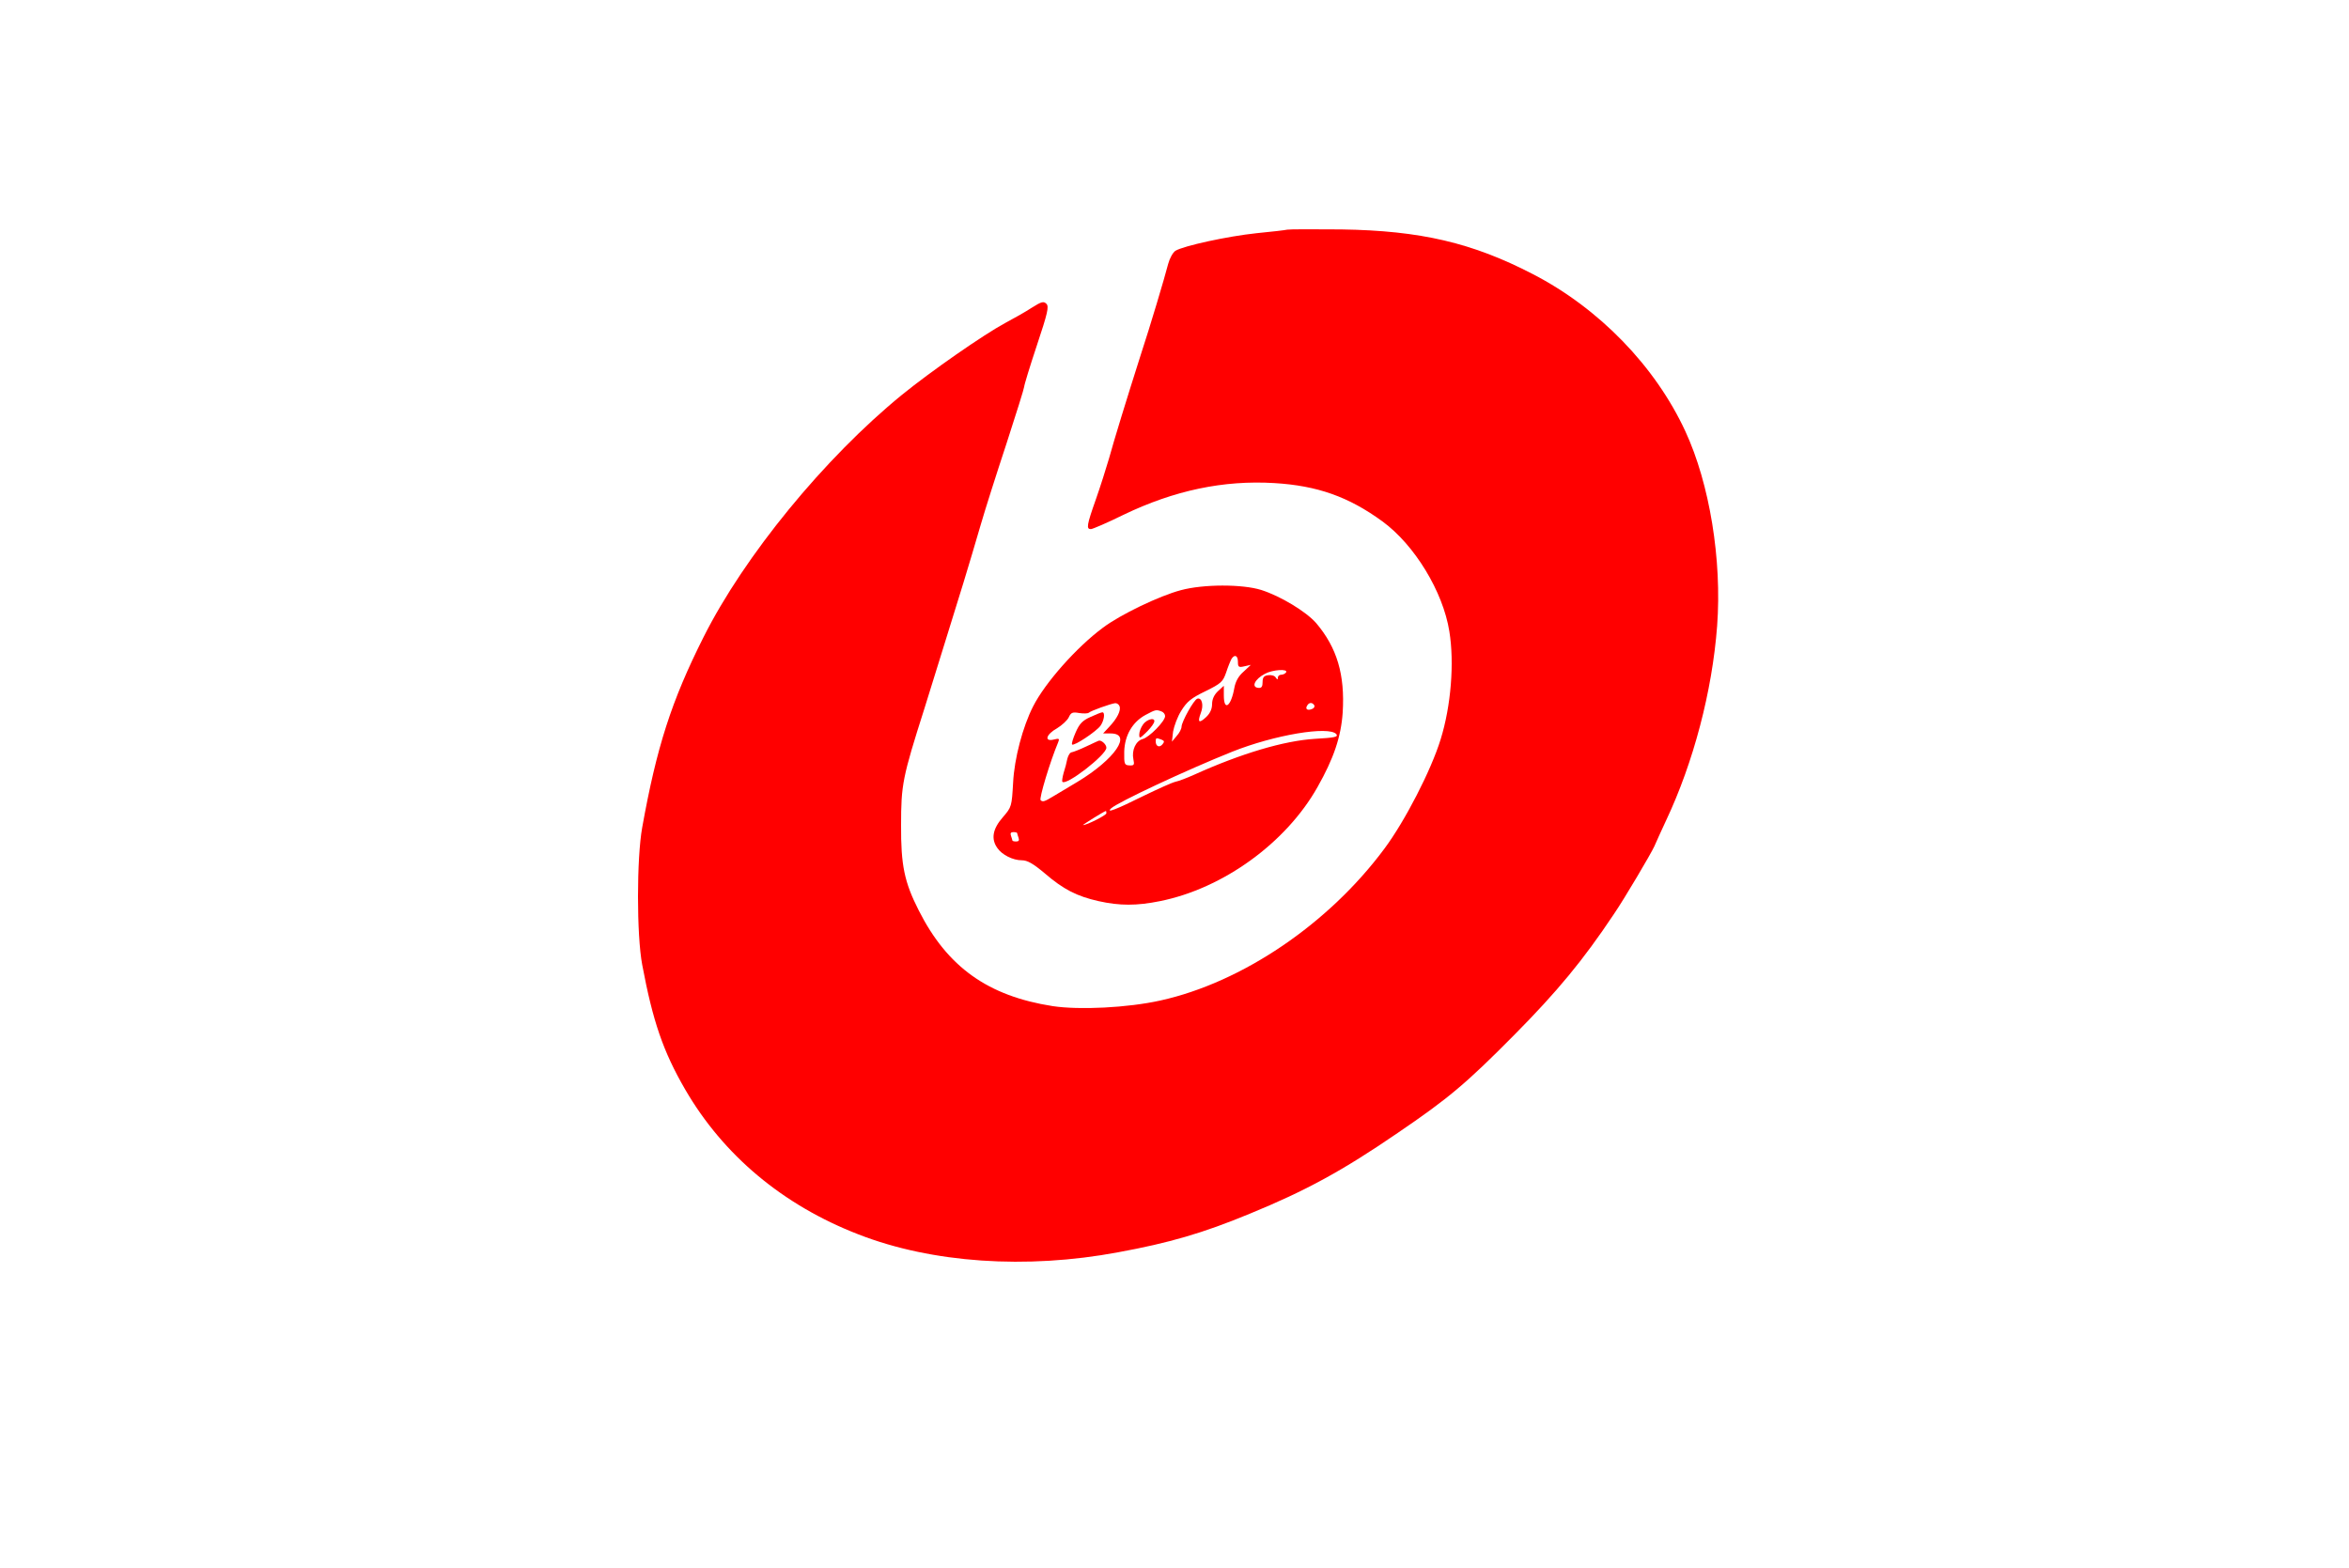 <svg xmlns="http://www.w3.org/2000/svg" version="1.0" width="749" height="500" viewBox="0 0 1000 667" preserveAspectRatio="xMidYMid meet"><g transform="translate(0,667) scale(0.1,-0.1)" fill="red" stroke="none"><path d="M5480 5695 c-8 -2 -67 -9 -130 -15 -124 -13 -312 -54 -346 -75 -11 -7 -25 -33 -31 -56 -16 -62 -76 -263 -117 -388 -59 -185 -114 -364 -135 -441 -12 -41 -37 -120 -56 -174 -39 -110 -41 -126 -21 -126 7 0 70 27 139 61 216 104 426 148 642 135 183 -11 316 -58 460 -163 137 -100 258 -299 285 -468 22 -135 7 -318 -37 -460 -41 -133 -152 -348 -239 -465 -238 -321 -606 -570 -954 -647 -140 -31 -344 -41 -458 -24 -276 43 -449 166 -571 408 -61 120 -76 192 -75 363 0 172 6 203 99 495 26 83 65 209 87 280 22 72 58 186 79 255 21 69 54 179 73 245 19 66 69 223 111 350 41 126 75 235 75 241 0 7 24 86 54 176 46 138 52 165 41 177 -12 12 -21 10 -62 -16 -26 -17 -77 -46 -113 -65 -93 -50 -317 -206 -440 -306 -330 -269 -672 -687 -845 -1032 -137 -272 -200 -470 -261 -810 -24 -132 -24 -459 0 -585 45 -240 89 -369 183 -531 162 -279 415 -492 738 -617 313 -122 714 -149 1105 -76 218 40 362 82 560 164 239 98 395 183 630 344 216 147 291 210 496 417 185 187 293 318 424 514 47 69 159 259 173 290 8 19 31 69 50 110 116 246 196 549 217 827 21 283 -32 606 -135 829 -128 277 -367 524 -650 670 -257 133 -477 185 -815 190 -118 1 -222 1 -230 -1z"/><path d="M5027 4160 c-91 -24 -258 -104 -332 -160 -111 -82 -246 -234 -297 -335 -44 -86 -80 -222 -85 -324 -6 -102 -6 -104 -44 -148 -43 -49 -51 -92 -23 -131 20 -29 66 -52 104 -52 24 0 48 -14 97 -55 80 -69 137 -98 230 -119 90 -20 162 -20 261 0 269 54 537 248 671 486 69 122 100 214 107 317 10 161 -24 276 -113 381 -43 49 -152 115 -234 141 -80 25 -246 25 -342 -1z m243 -305 c0 -22 3 -25 28 -19 l27 6 -31 -29 c-21 -18 -34 -41 -39 -68 -14 -80 -45 -103 -45 -33 l0 41 -25 -23 c-16 -15 -25 -34 -25 -55 0 -21 -9 -40 -25 -55 -31 -29 -38 -23 -23 17 13 33 5 67 -15 61 -15 -5 -66 -97 -67 -119 0 -9 -9 -27 -21 -40 l-20 -24 5 43 c4 23 19 64 35 89 24 39 43 54 103 83 67 33 74 40 88 80 8 25 19 51 23 58 13 20 27 14 27 -13z m205 -45 c-3 -5 -13 -10 -21 -10 -8 0 -14 -6 -14 -12 0 -10 -2 -10 -9 0 -4 8 -19 12 -32 10 -18 -2 -24 -9 -24 -29 0 -19 -4 -26 -17 -25 -33 2 -17 37 27 60 33 18 100 22 90 6z m-709 -144 c7 -18 -10 -52 -44 -88 l-26 -28 32 0 c94 0 18 -110 -141 -206 -45 -27 -91 -54 -102 -61 -38 -23 -46 -26 -55 -17 -7 7 40 164 75 247 6 15 4 17 -19 11 -42 -10 -33 22 14 48 21 13 44 34 50 47 9 20 16 23 44 18 19 -3 37 -2 41 1 7 8 94 39 113 41 7 0 15 -5 18 -13z m829 4 c3 -6 -1 -13 -10 -16 -19 -8 -30 0 -20 15 8 14 22 14 30 1z m-651 -26 c9 -3 16 -12 16 -20 0 -22 -68 -91 -96 -98 -29 -8 -47 -48 -39 -86 5 -24 3 -27 -17 -26 -21 1 -23 5 -22 59 2 69 35 126 91 156 43 23 45 23 67 15z m745 -97 c9 -12 -7 -15 -92 -20 -130 -8 -313 -62 -514 -153 -29 -13 -65 -27 -80 -30 -16 -4 -75 -31 -133 -59 -119 -59 -163 -76 -140 -54 28 26 320 163 515 241 180 72 413 111 444 75z m-745 -23 c13 -5 14 -9 5 -20 -13 -16 -29 -9 -29 12 0 16 2 16 24 8z m-234 -314 c0 -8 -83 -50 -99 -50 -5 0 90 59 97 60 1 0 2 -4 2 -10z m-380 -84 c0 -2 3 -11 6 -20 4 -11 1 -16 -10 -16 -9 0 -16 2 -16 4 0 2 -3 11 -6 20 -4 11 -1 16 10 16 9 0 16 -2 16 -4z"/><path d="M4642 3620 c-34 -15 -47 -29 -63 -66 -11 -25 -18 -48 -15 -51 8 -8 104 56 121 80 16 23 20 57 8 57 -5 0 -27 -9 -51 -20z"/><path d="M4625 3495 c-27 -13 -56 -24 -62 -25 -7 0 -15 -12 -19 -27 -3 -16 -10 -43 -16 -61 -5 -18 -8 -36 -5 -38 17 -17 187 115 187 145 0 15 -22 34 -33 30 -1 0 -24 -11 -52 -24z"/><path d="M4866 3588 c-9 -12 -16 -31 -16 -42 0 -18 2 -18 26 5 14 13 30 32 35 42 15 27 -26 22 -45 -5z"/></g></svg>